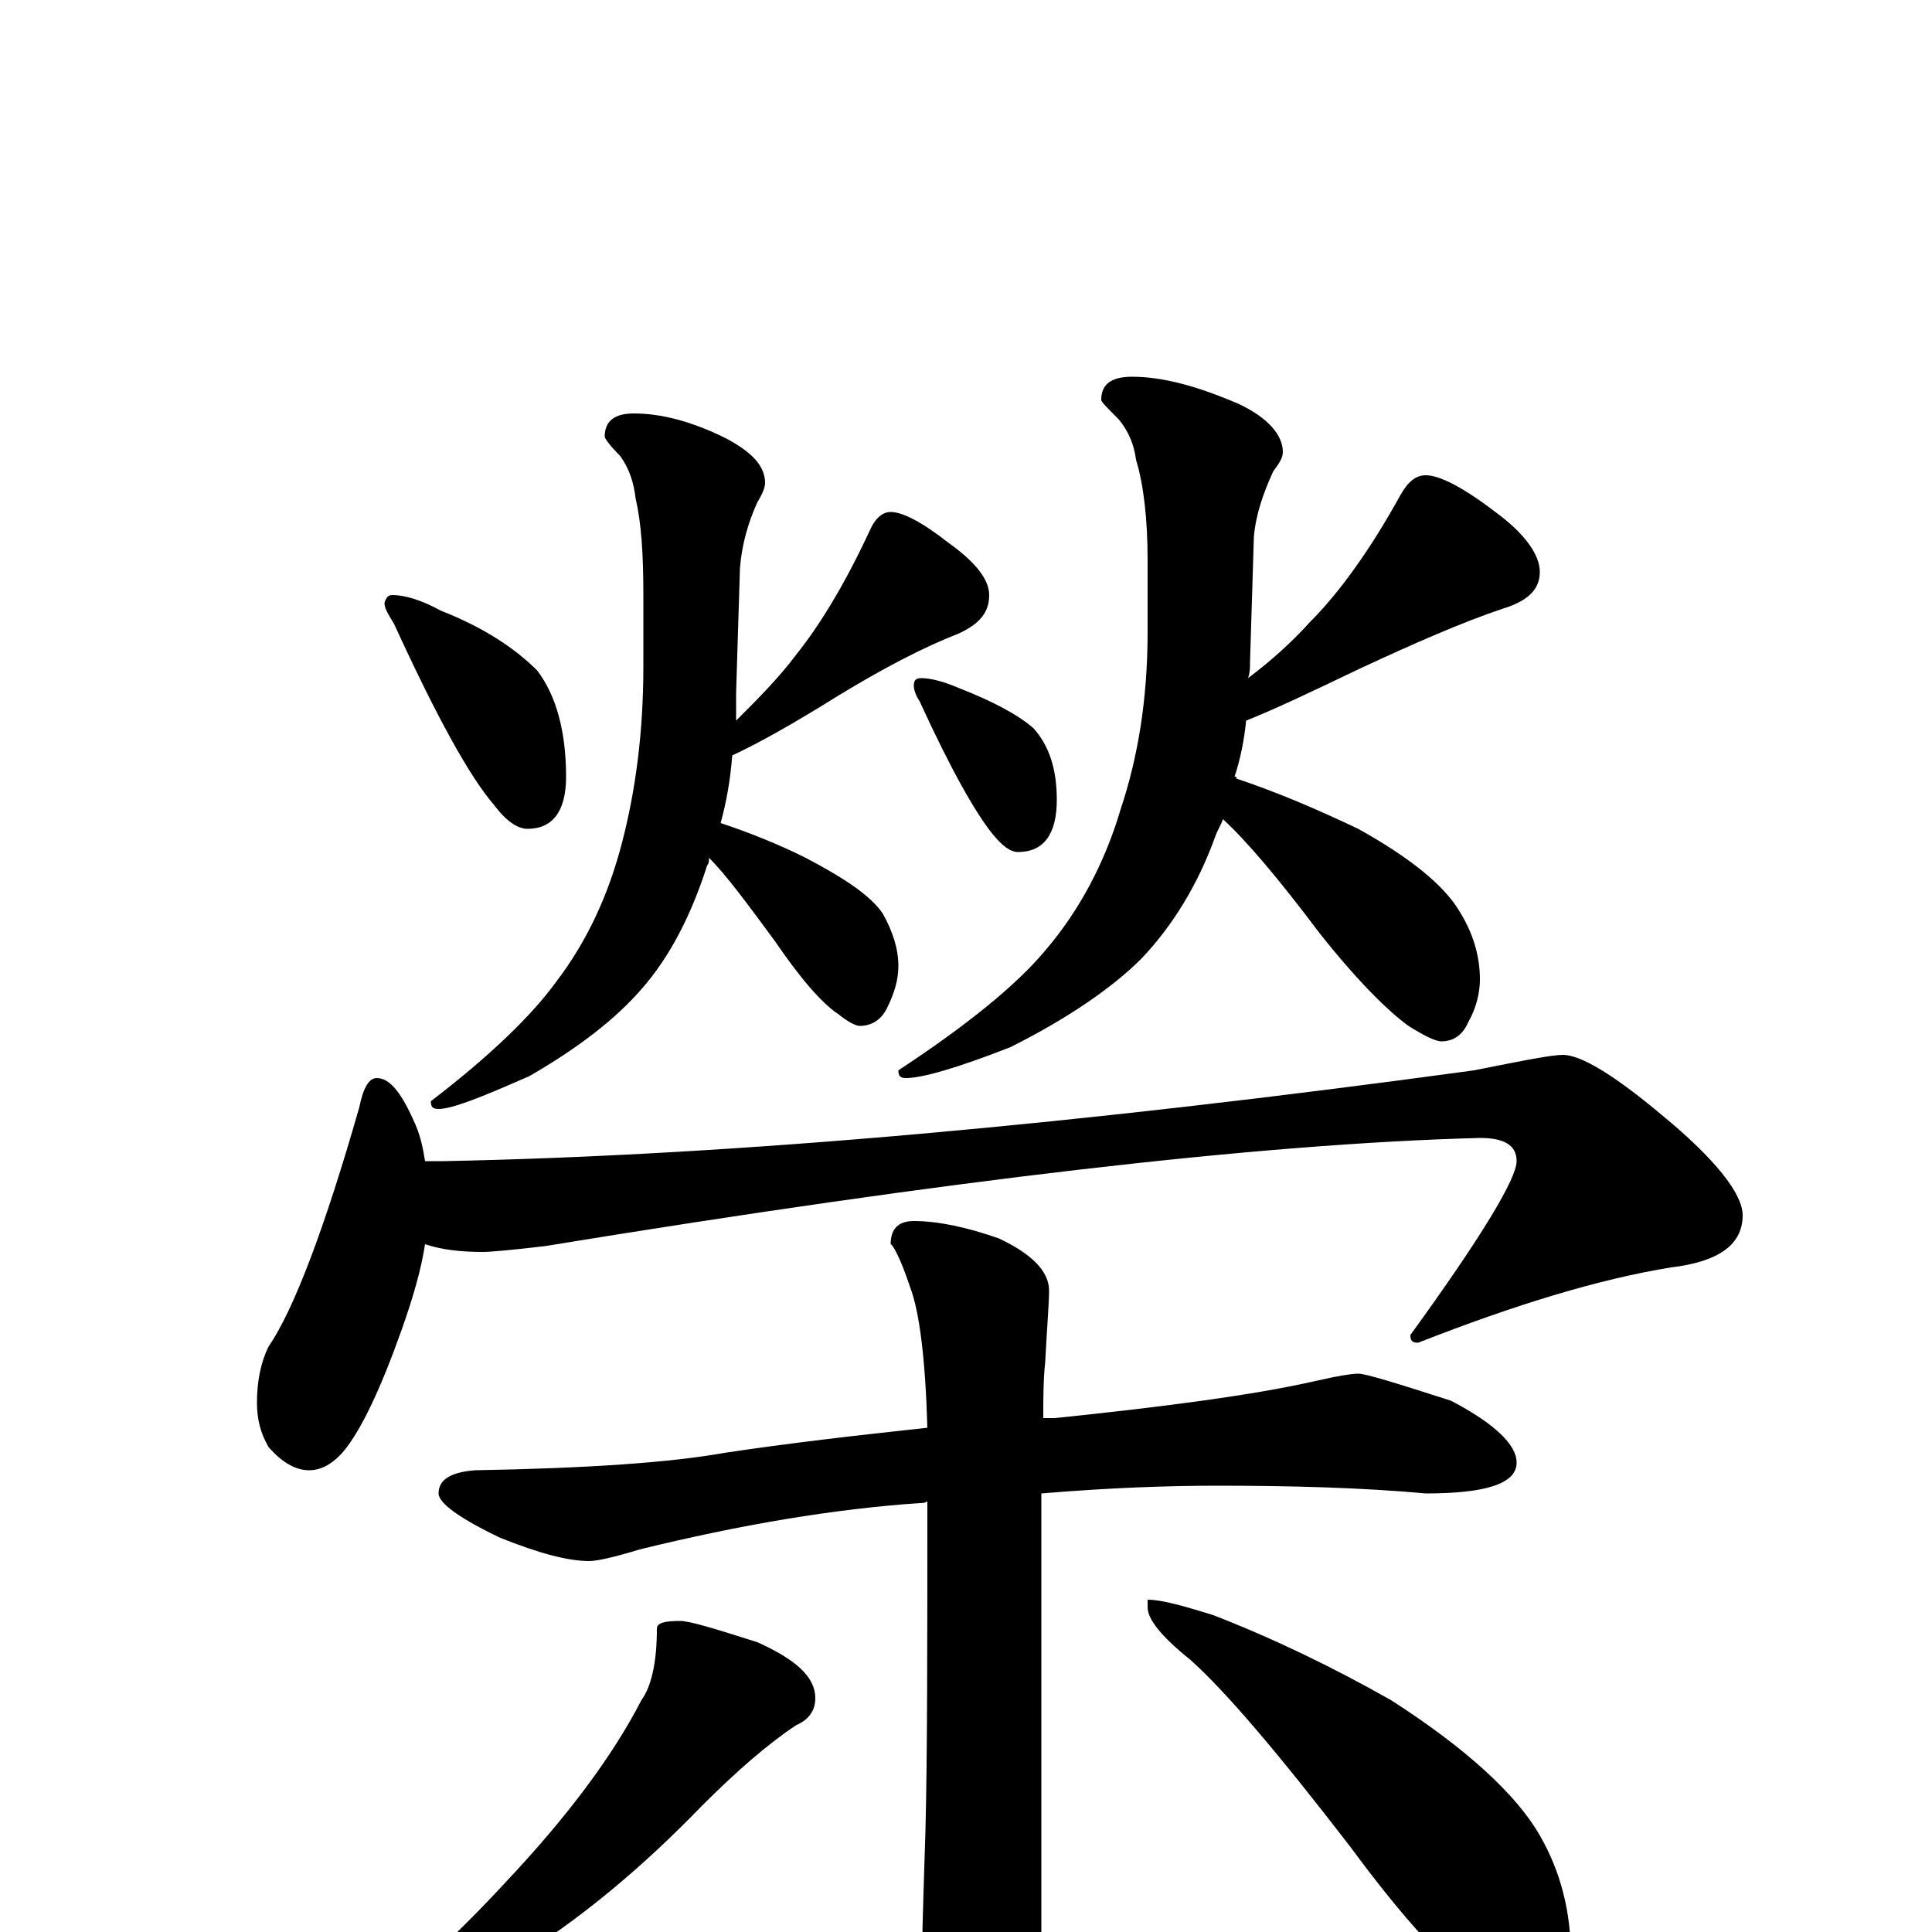 <?xml version="1.0" encoding="utf-8" ?>
<!DOCTYPE svg PUBLIC "-//W3C//DTD SVG 1.1//EN" "http://www.w3.org/Graphics/SVG/1.1/DTD/svg11.dtd">
<svg version="1.1" id="Layer_1" xmlns="http://www.w3.org/2000/svg" xmlns:xlink="http://www.w3.org/1999/xlink" x="0px" y="145px" width="1000px" height="1000px" viewBox="0 0 1000 1000" enable-background="new 0 0 1000 1000" xml:space="preserve">
<g id="Layer_1">
<path id="glyph" transform="matrix(1 0 0 -1 0 1000)" d="M203,692C210,692 219,689 228,684C251,675 267,664 278,653C288,640 293,621 293,598C293,580 286,571 273,571C268,571 262,575 256,583C243,598 226,629 204,677C201,682 199,685 199,688C200,691 201,692 203,692M461,735C467,735 477,730 491,719C505,709 512,700 512,692C512,683 507,677 496,672C478,665 457,654 434,640C410,625 392,615 379,609C378,596 376,585 373,574C388,569 403,563 417,556C438,545 451,536 457,527C462,518 465,509 465,500C465,493 463,486 459,478C456,472 451,469 445,469C443,469 439,471 434,475C425,481 414,494 401,513C387,532 376,547 367,556C367,555 367,553 366,552C358,527 347,505 332,488C319,473 300,458 274,443C249,432 234,426 227,426C224,426 223,427 223,430C253,453 275,474 288,492C304,513 315,537 322,564C329,591 333,621 333,655l0,37C333,713 332,729 329,742C328,750 326,757 321,764C316,769 313,773 313,774C313,782 318,786 328,786C342,786 358,782 376,773C389,766 396,759 396,750C396,748 395,745 392,740C387,729 384,718 383,706l-2,-65C381,636 381,632 381,627C392,638 403,649 412,661C424,676 437,697 450,725C453,732 457,735 461,735M477,649C482,649 489,647 496,644C514,637 527,630 535,623C543,614 547,602 547,586C547,568 540,559 527,559C523,559 519,562 514,568C505,579 492,602 476,637C474,640 473,643 473,645C473,648 474,649 477,649M738,754C745,754 757,748 774,735C789,724 797,713 797,704C797,695 791,689 778,685C757,678 732,667 704,654C679,642 660,633 645,627C644,617 642,607 639,598C640,598 640,598 640,597C661,590 682,581 703,571C730,556 747,542 755,529C762,518 766,506 766,493C766,486 764,478 760,471C757,464 752,461 746,461C743,461 737,464 729,469C718,477 702,493 683,517C662,545 645,565 633,576C632,573 630,570 629,567C620,542 607,521 591,504C576,489 553,473 523,458C495,447 477,442 469,442C466,442 465,443 465,446C500,469 526,490 541,508C559,529 572,554 580,581C589,608 594,638 594,673l0,37C594,731 592,749 588,762C587,770 584,777 579,783C573,789 570,792 570,793C570,801 575,805 586,805C602,805 620,800 641,791C656,784 664,775 664,766C664,763 662,760 659,756C654,745 650,734 649,722l-2,-65C647,654 647,652 646,649C658,658 669,668 678,678C693,693 709,715 725,744C729,751 733,754 738,754M195,442C202,442 208,434 215,418C218,411 219,405 220,399l10,0C381,402 558,418 763,446C788,451 803,454 809,454C818,454 835,444 860,423C888,400 902,382 902,371C902,356 890,347 865,344C828,338 785,325 734,305C731,305 730,306 730,309C767,360 785,390 785,399C785,407 779,411 766,411C651,408 490,389 282,355C265,353 254,352 250,352C239,352 229,353 220,356C218,343 214,329 208,312C197,281 187,260 178,249C172,242 166,239 160,239C153,239 146,243 139,251C135,258 133,265 133,274C133,285 135,295 139,303C152,322 168,364 186,427C188,437 191,442 195,442M703,289C707,289 723,284 751,275C774,263 785,252 785,243C785,232 769,227 738,227C705,230 669,231 630,231C605,231 575,230 539,227C539,224 539,222 539,219l0,-242C539,-42 535,-58 528,-71C521,-83 513,-89 504,-89C497,-89 490,-81 483,-65C479,-52 477,-40 477,-31C477,-8 478,20 479,52C480,91 480,148 480,223C479,222 477,222 476,222C432,219 384,211 331,198C318,194 309,192 305,192C294,192 279,196 259,204C238,214 227,222 227,227C227,234 233,238 246,239C304,240 347,243 375,248C408,253 443,257 480,261C479,296 476,321 471,334C466,349 462,356 461,356C461,364 465,368 473,368C485,368 500,365 517,359C534,351 543,342 543,332C543,326 542,314 541,295C540,286 540,276 540,266C542,266 544,266 546,266C604,272 649,278 680,285C693,288 700,289 703,289M352,161C357,161 370,157 392,150C412,141 422,132 422,121C422,115 419,110 412,107C397,97 381,83 363,65C333,34 301,7 267,-14C245,-30 226,-41 209,-47C200,-52 193,-54 188,-54C183,-54 180,-53 180,-50C209,-27 236,-2 261,25C294,60 317,91 332,120C337,127 340,139 340,157C340,160 344,161 352,161M594,172C601,172 612,169 628,164C659,152 690,137 720,120C759,95 785,71 797,50C808,31 813,10 813,-11C813,-18 811,-26 807,-33C804,-40 799,-43 793,-43C788,-43 780,-39 768,-31C750,-19 727,6 699,44C662,92 635,124 616,141C601,153 594,162 594,168z"/>
</g>
</svg>
